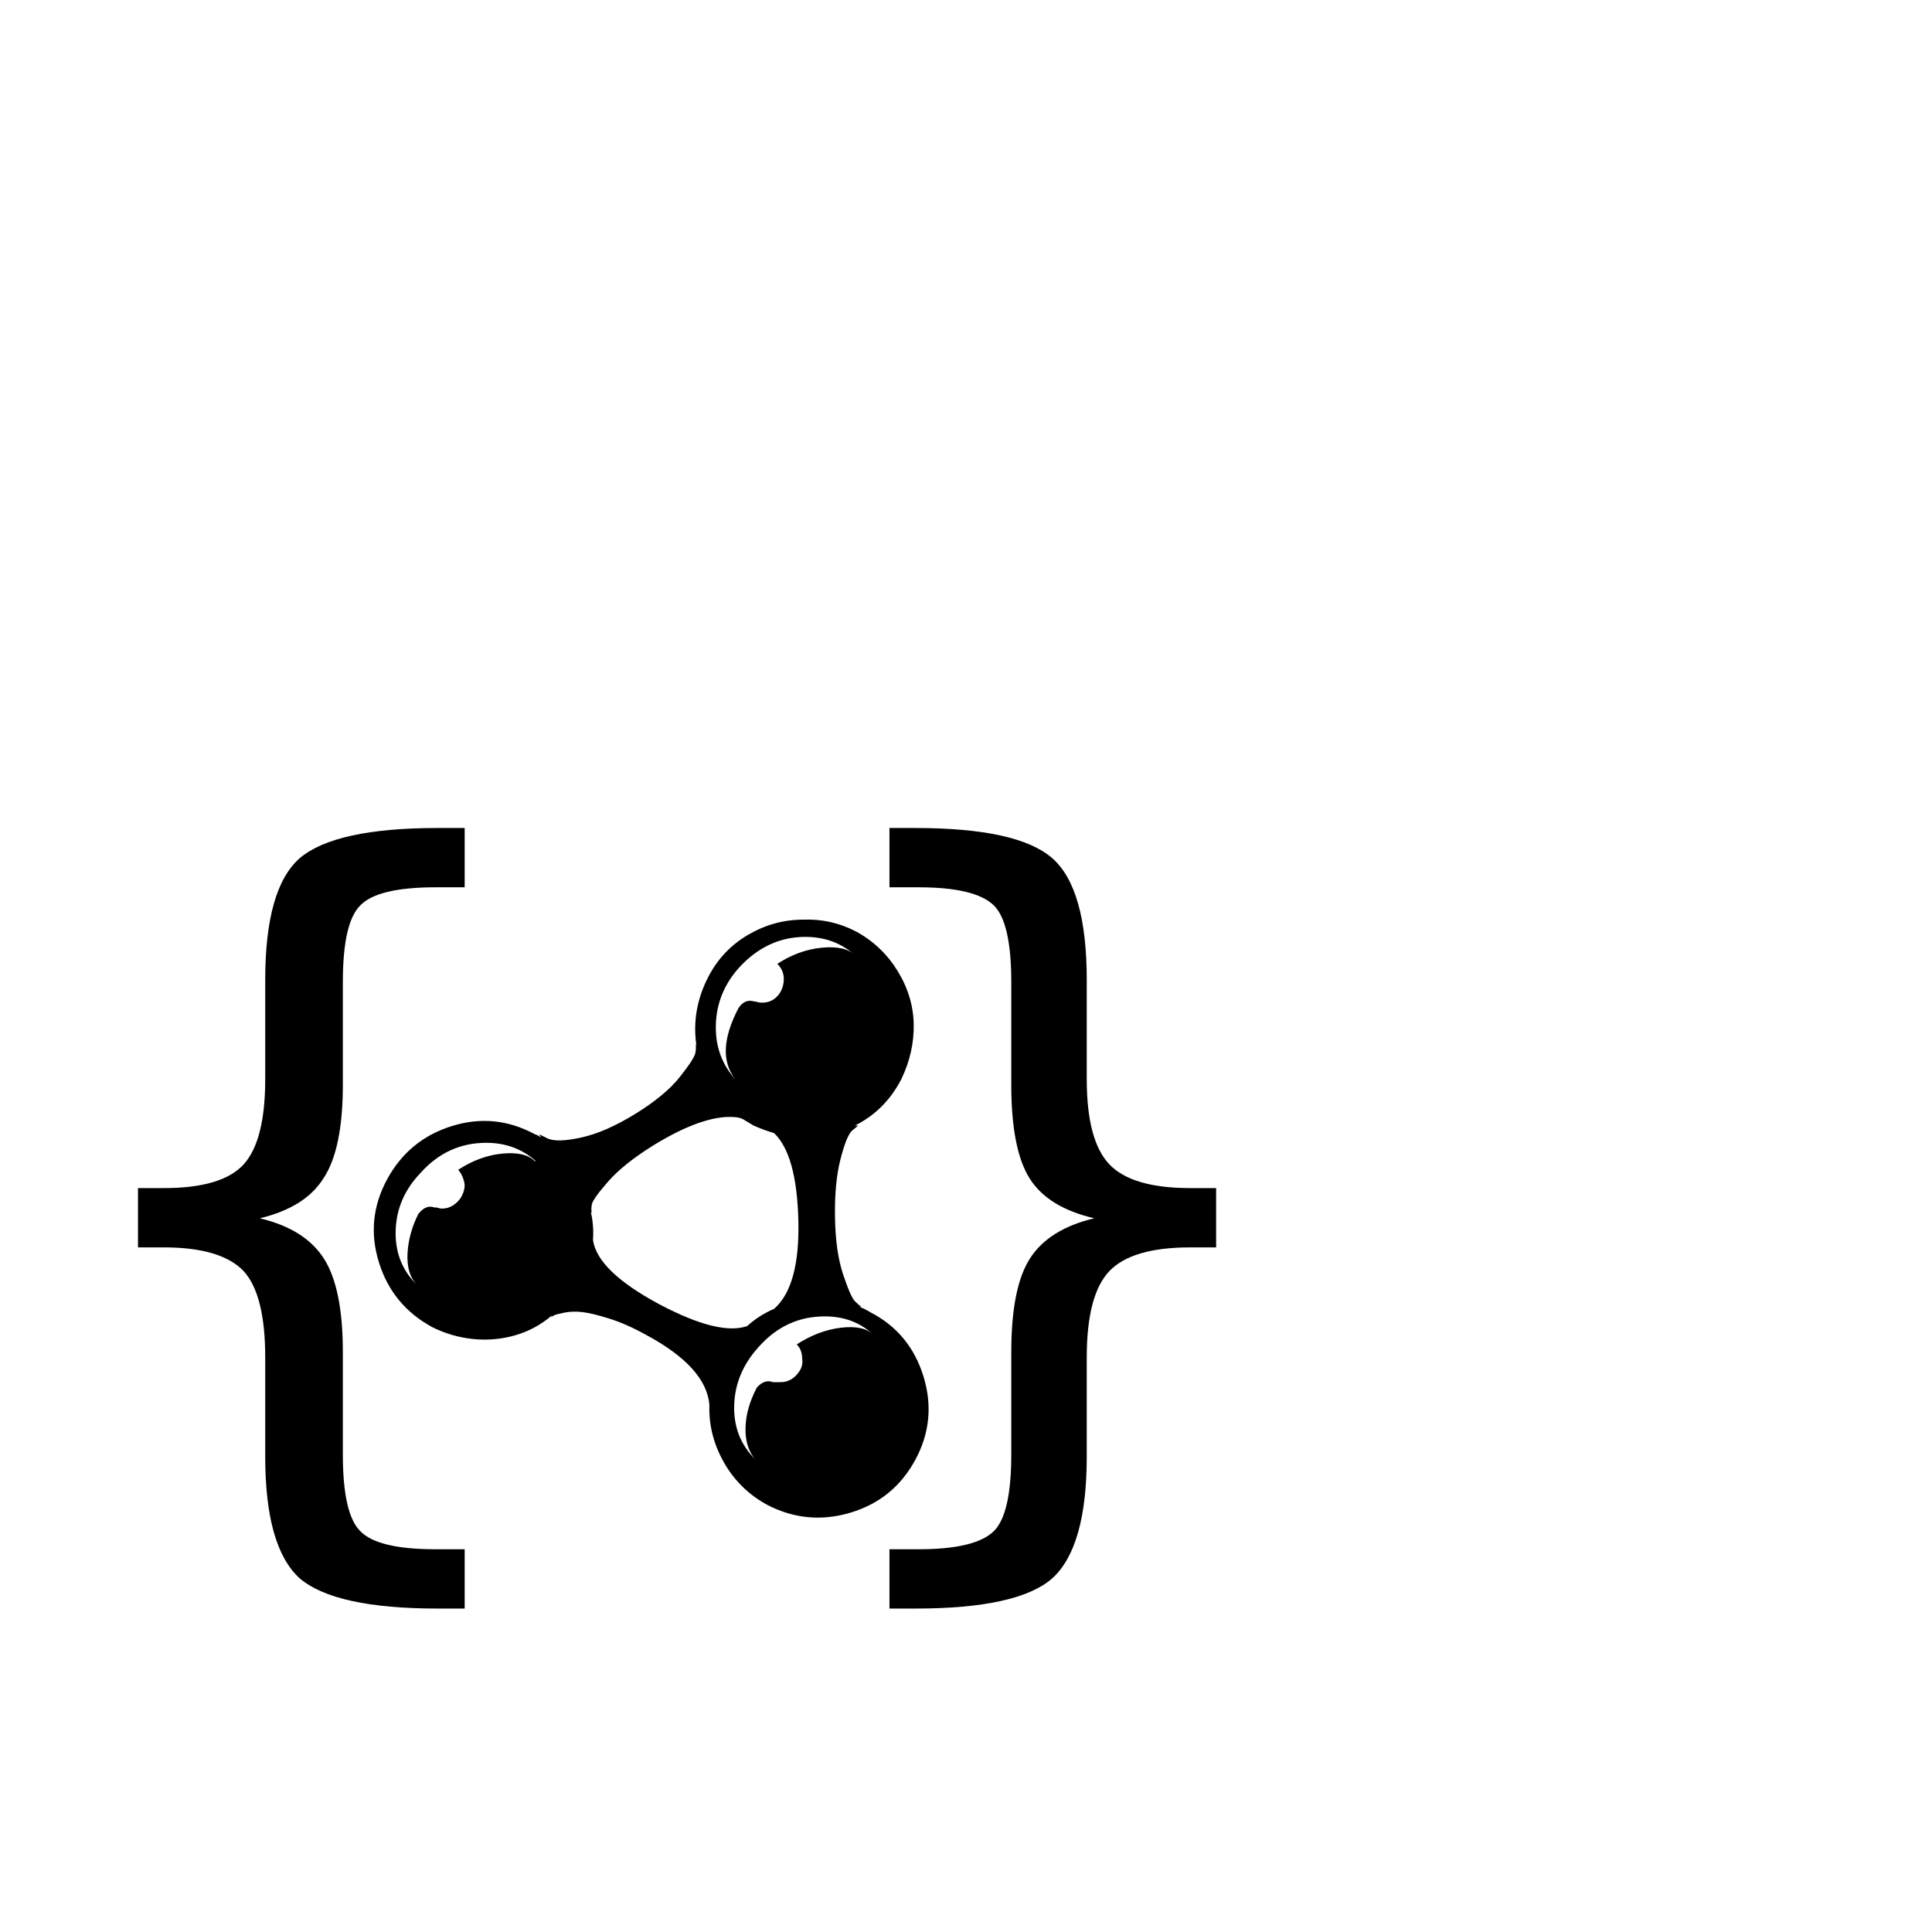 <?xml version="1.0" encoding="utf-8"?>
<svg width="1792" height="1792" xmlns="http://www.w3.org/2000/svg"><path d="M406 768q-95 0-128 28-32 28-32 113v92q0 57-20 79t-74 22h-24v55h24q53 0 74 22 20 22 20 80v92q0 84 32 113 33 28 128 28h25v-55h-27q-54 0-70-17-16-16-16-71v-95q0-59-17.5-86.5T241 1130q42-10 59-37 18-27 18-87v-95q0-55 16-71 16-17 70-17h27v-55h-25zm419 0v55h27q53 0 70 17 16 16 16 71v95q0 60 17 87t60 37q-42 10-59.5 37t-17.5 87v95q0 55-16 71-17 17-70 17h-27v55h24q95 0 127-28 32-29 32-113v-92q0-58 21-80t75-22h24v-55h-24q-54 0-75-22t-21-79v-92q0-85-32-113t-127-28h-24zm-80 85q-27 0-51 14t-37 39q-16 31-11 64l-1-2q1 3 0 8.5T630.5 999t-41 34-50 22-31.5 1l-8-4 2 3q-3-2-6-3-37-20-77-7.5t-60 49.5-7.5 77 49.5 60q18 9 38 11t39-3.5 34-18.5l-1 2q1-1 3-2t9.5-2.5 16.5-.5 25 6 34 15q56 30 59 65-1 28 13.5 53.5T712 1396q37 19 77 7t60-49 7.5-77.5T807 1217q-5-3-10-5h2q-2-1-6-5t-11-25-7.5-53 5-53.5T790 1049l6-5h-3q28-14 43-43 12-25 11.5-51t-15-49.5T794 864q-23-12-49-11zm2 16q27 0 46 17-9-9-30.5-7T721 894q6 6 6 14 0 6-2.5 11t-7 8-10.5 3q-3 0-6-1h-1q-9-3-15 6-22 42-3 66-19-21-18-51t22-53q26-28 61-28zm-69 167q7 0 11 2l10 6q9 4 19 7 21 20 22.5 81t-22.5 82q-14 6-25 16-26 9-81-20-58-31-62-60 1-13-2-26l1 1q-1-3 0-8t15-21 41-33q42-26 70-27h3zm-227 24q27 0 46 17h-1q-9-9-30-7t-41 15q5 6 6 14 0 5-2.5 10t-7.5 8.5-11 3.5q-2 0-5-1h-2q-8-3-15 6-9 18-10 36.5t8 28.5q-20-20-19-50t23-53q25-28 61-28zm314 161q27 0 45 17-9-9-30-6.5t-41 15.5q5 5 5 13 1 6-2 11t-7.5 8-10.5 3h-7q-8-3-15 5-10 19-10.5 37t8.5 29q-20-20-19-50t23-54q25-28 61-28z" fill="undefined"/></svg>